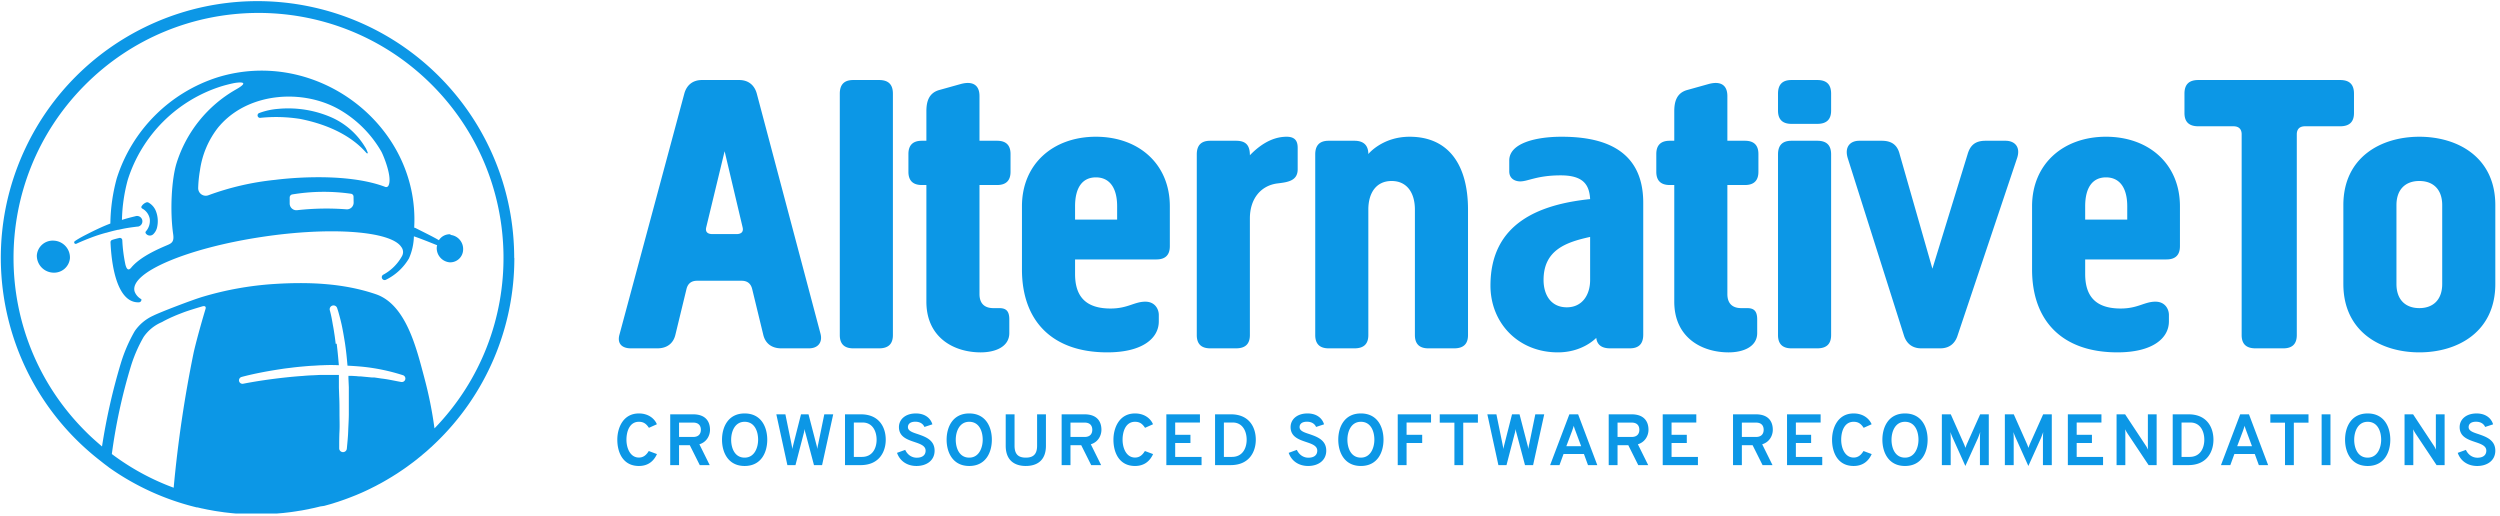 <?xml version="1.0" ?>
<svg xmlns="http://www.w3.org/2000/svg" viewBox="0 0 509 105">
	<g fill="#0c97e6" fill-rule="evenodd">
		<g fill-rule="nonzero">
			<path d="M91.72 47.7a2.61 2.61 0 00-2.36 1.21c-.94-.59-3.49-1.83-4.48-2.34l-.36-.18a.23.23 0 00-.18 0v-.06a1.55 1.55 0 000-.22c1-20.58-19.83-36.57-40-30.38a31.64 31.64 0 00-20.57 20.59 36.54 36.54 0 00-1.3 9.19l-.76.3-.55.23c-1 .44-2 .91-3 1.42-1 .51-2 1-2.91 1.63a.31.31 0 00-.12.39.32.32 0 00.41.15c1-.46 2-.87 3-1.25s2.05-.72 3.09-1h.06c.5-.15 1-.28 1.51-.41l.78-.18h.09l.7-.15c1.05-.23 2.11-.37 3.17-.5h.12a1.09 1.09 0 10-.51-2.11c-1 .24-2 .5-2.91.81l.19-.06a33.6 33.6 0 011.19-8.19 29.25 29.25 0 0119-19 30.317 30.317 0 012.43-.63c.79-.17 3.95-.62.5 1.31a26.34 26.34 0 00-12 14.94c-1 3.23-1.39 9.6-.69 14.49.22 1.53-.3 1.83-1.25 2.23-2 .85-5.5 2.39-7.3 4.57-.7.84-1 0-1.17-.6a30.69 30.69 0 01-.64-5 .49.49 0 00-.61-.45c-.49.12-1 .24-1.46.4a.49.49 0 00-.33.48c.28 6.43 1.91 12.41 5.81 12.22a.52.52 0 00.47-.63 3 3 0 01-1.35-1.5c-1.29-3.86 10.67-8.91 26-11.2 14.08-2.11 26.17-1.15 28.27 2.06.434.55.482 1.31.12 1.91a9.5 9.5 0 01-3.81 3.75.58.58 0 00-.18.82.57.57 0 00.74.2 11.1 11.1 0 004.7-4.36 11.87 11.87 0 001-4.48c1 .31 3.64 1.37 4.65 1.78H89a2.85 2.85 0 00-.08.51 2.9 2.9 0 002.62 3 2.63 2.63 0 002.75-2.53 2.88 2.88 0 00-2.57-3.05v-.13zM72 41.2a1.37 1.37 0 01-1.44 1.42 53.31 53.31 0 00-10.1.18 1.37 1.37 0 01-1.48-1.41v-1.18a.64.64 0 01.5-.62 39.21 39.21 0 0112-.14.6.6 0 01.5.61L72 41.2zm7.06-3.35a.52.52 0 01-.63.2c-8.72-3.31-22.33-1.44-22.33-1.44a55.42 55.42 0 00-13.66 3.14 1.54 1.54 0 01-2.09-1.48 25.26 25.26 0 01.36-3.57 18.16 18.16 0 013.77-8.83c.12-.14.24-.28.37-.41a.39.39 0 01.08-.1l.06-.07.15-.16.07-.07c5.93-6.2 16.36-6.91 23.68-2.87a23.26 23.26 0 018.78 8.72c.32.6 2.34 5.27 1.39 6.94z"/>
			<path d="M74.42 30.09a15.15 15.15 0 00-7.19-6.3 22 22 0 00-10.65-1.62 14 14 0 00-3.77.83.51.51 0 00.13 1 31.21 31.21 0 018.21.22c10 2 13.2 6.81 13.55 7 .1.05.22-.05.17-.15a10.45 10.45 0 00-.44-1M29.7 47.54a1 1 0 001.53.12 2.84 2.84 0 00.71-1.2 5.63 5.63 0 00-.21-3.51 3.4 3.4 0 00-1.47-1.69.54.54 0 00-.41-.07 1.93 1.93 0 00-1 .77.33.33 0 00.09.49 3 3 0 011.55 2.11 3.24 3.24 0 01-.79 2.55.33.33 0 000 .43M11 49a3.24 3.24 0 00-3.5 3 3.46 3.46 0 003.28 3.51 3.24 3.24 0 003.46-2.94A3.44 3.44 0 0011 49"/>
			<path d="M104.69 52.5c.002-24.442-16.938-45.62-40.783-50.988C40.06-3.856 15.68 8.022 5.209 30.107-5.262 52.192.972 78.585 20.22 93.65l1 .79c.34.26.69.51 1 .76a52.08 52.08 0 0017.81 8.1h.15l.89.21.27.05.84.18.33.06.82.15.32.06c.54.087 1.08.167 1.62.24l.32.05.61.07.62.07.58.06.67.06h8.25l.57-.05.73-.06.6-.07.7-.08.61-.08.67-.1.62-.1.65-.1.63-.12.64-.12.63-.14.62-.13.63-.15.61-.15.77-.11.58-.16.65-.18.57-.17.64-.21c.19-.05.377-.11.56-.18l.65-.22.54-.19.65-.24.52-.2.64-.25.5-.2.66-.28.49-.21.66-.3.47-.22.66-.32.45-.23.66-.33.44-.24c.23-.11.45-.23.66-.35l.43-.24.66-.38.4-.24.67-.4.38-.24.67-.42.36-.24.67-.45.34-.23.68-.48.31-.23.69-.51.28-.21.7-.54.25-.21.71-.57.21-.19.73-.61.17-.15.75-.68.11-.09.79-.75a52.09 52.09 0 0016.11-37.74M68.35 70c-.07-.58-.14-1.17-.23-1.75-.09-.58-.17-1.16-.28-1.73-.11-.57-.2-1.15-.31-1.72-.11-.57-.25-1.15-.39-1.67a.78.78 0 011.48-.47c.22.62.37 1.18.53 1.78.16.6.3 1.17.43 1.76.25 1.19.45 2.37.64 3.56.24 1.56.4 3.13.53 4.69 1 .05 2.07.12 3.1.22a40 40 0 018.22 1.73.71.71 0 01-.34 1.37h-.05c-1.34-.23-2.64-.55-4-.7l-1-.15-.5-.07h-.5l-2-.19c-.34-.05-.68 0-1-.07l-1-.06h-.74v.51l.08 1.79v5.4c0 1.2-.09 2.39-.13 3.58-.04 1.19-.17 2.39-.28 3.58a.78.78 0 01-1.55-.07c0-1.18 0-2.36.06-3.54.06-1.18 0-2.37 0-3.55 0-1.18 0-2.36-.06-3.53L69 78.93V77v-.67h-3.34c-.68 0-1.36.06-2 .08-.64.02-1.36.07-2 .13-1.36.09-2.72.22-4.07.37-2.71.31-5.43.7-8.08 1.22a.72.72 0 01-.84-.56.72.72 0 01.51-.82c1.37-.37 2.71-.66 4.08-.93s2.73-.49 4.11-.7c.68-.11 1.38-.18 2.07-.27.69-.09 1.38-.16 2.07-.22s1.38-.13 2.08-.16c.7-.03 1.39-.1 2.09-.11 1.1-.05 2.2-.06 3.31 0-.12-1.47-.26-2.93-.44-4.38m-26.7-7.09c-.5 1.66-1.67 5.66-2.4 8.79a251.51 251.51 0 00-4.09 27.62 49.27 49.27 0 01-12.59-6.86 112.65 112.65 0 013.85-17.78 29 29 0 012.62-6.05 8.49 8.49 0 013.52-2.94l.26-.12.43-.24.55-.28c.38-.18.75-.36 1.12-.52l.57-.25.56-.23 1.14-.44c1-.37 2.7-.89 3.76-1.2.55-.16.84 0 .7.5m44.54 14c-1.56-5.81-3.67-14.91-9.9-17-6.64-2.26-13.78-2.51-20.68-2.07a65.42 65.42 0 00-14.49 2.59c-2.09.61-8.79 3.18-10.12 3.86a9.13 9.13 0 00-3.77 3.15 31.08 31.08 0 00-2.81 6.48 124 124 0 00-3.85 17c-1.17-1-2.31-2-3.4-3.11-19.41-19.404-19.498-50.844-.196-70.356C36.476-2.078 67.915-2.33 87.528 16.87c19.612 19.2 20.029 50.637.932 70.35a80.89 80.89 0 00-2.07-10.32"/>
		</g>
		<path d="M130.08 94.873c-3.27 0-4.395-2.792-4.395-5.347 0-2.379 1.155-5.348 4.395-5.348 1.995 0 3.21 1.108 3.66 2.201l-1.62.724c-.525-.783-1.05-1.226-2.04-1.226-1.935 0-2.535 2.024-2.535 3.649 0 1.713.765 3.633 2.535 3.633.945 0 1.53-.546 2.01-1.33l1.665.621c-.645 1.433-1.8 2.423-3.675 2.423zm6.377-.177v-10.34h4.65c2.61 0 3.45 1.521 3.45 3.146 0 1.182-.675 2.511-2.16 2.954l2.1 4.24h-2.025l-2.025-4.048h-2.19v4.048h-1.8zm1.8-5.732h2.88c1.17 0 1.56-.709 1.56-1.462 0-.694-.33-1.462-1.56-1.462h-2.88v2.924zm13.352 5.909c-3.375 0-4.605-2.792-4.605-5.347 0-2.556 1.23-5.348 4.605-5.348 3.39 0 4.605 2.792 4.605 5.348 0 2.555-1.215 5.347-4.605 5.347zm0-1.699c2.025 0 2.745-2.068 2.745-3.648 0-1.7-.705-3.649-2.745-3.649s-2.745 2.053-2.745 3.649c0 1.683.705 3.648 2.745 3.648zm8.702 1.522l-2.25-10.34h1.845l1.245 6.085c.09.473.15.754.18.99.03-.236.09-.517.21-.99l1.545-6.085h1.53l1.575 6.07c.135.473.18.754.21.99a9.48 9.48 0 01.18-.975l1.245-6.085h1.815l-2.265 10.34h-1.65L164.03 88.3a5.635 5.635 0 01-.21-.96 6.59 6.59 0 01-.195.945l-1.665 6.41h-1.65zm11.732-10.34h3.24c3.675 0 5.055 2.6 5.055 5.17 0 2.363-1.26 5.17-5.115 5.17h-3.18v-10.34zm3.435 8.67c2.235 0 3-1.876 3-3.5 0-1.743-.84-3.501-2.835-3.501h-1.8v7.001h1.635zm11.117 1.847c-1.935 0-3.39-1.034-3.96-2.674l1.665-.605c.435.945 1.275 1.595 2.355 1.595s1.8-.488 1.8-1.433c0-.99-1.065-1.359-2.25-1.758-1.5-.502-3.18-1.078-3.18-3.043 0-1.506 1.245-2.777 3.45-2.777 1.83 0 2.985.946 3.36 2.216l-1.62.532c-.27-.606-.87-1.064-1.86-1.064-.945 0-1.5.4-1.5 1.108 0 .753.915 1.064 2.01 1.418 1.53.532 3.42 1.182 3.42 3.368 0 1.994-1.62 3.117-3.69 3.117zm10.742 0c-3.375 0-4.605-2.792-4.605-5.347 0-2.556 1.23-5.348 4.605-5.348 3.39 0 4.605 2.792 4.605 5.348 0 2.555-1.215 5.347-4.605 5.347zm0-1.699c2.025 0 2.745-2.068 2.745-3.648 0-1.7-.705-3.649-2.745-3.649s-2.745 2.053-2.745 3.649c0 1.683.705 3.648 2.745 3.648zm11.522 1.699c-2.16 0-4.095-1.02-4.095-4.121v-6.396h1.8v6.396c0 1.89.93 2.422 2.295 2.422 1.35 0 2.295-.532 2.295-2.422v-6.396h1.8v6.396c0 3.057-1.875 4.12-4.095 4.12zm7.292-.177v-10.34h4.65c2.61 0 3.45 1.521 3.45 3.146 0 1.182-.675 2.511-2.16 2.954l2.1 4.24h-2.025l-2.025-4.048h-2.19v4.048h-1.8zm1.8-5.732h2.88c1.17 0 1.56-.709 1.56-1.462 0-.694-.33-1.462-1.56-1.462h-2.88v2.924zm13.142 5.909c-3.27 0-4.395-2.792-4.395-5.347 0-2.379 1.155-5.348 4.395-5.348 1.995 0 3.21 1.108 3.66 2.201l-1.62.724c-.525-.783-1.05-1.226-2.04-1.226-1.935 0-2.535 2.024-2.535 3.649 0 1.713.765 3.633 2.535 3.633.945 0 1.53-.546 2.01-1.33l1.665.621c-.645 1.433-1.8 2.423-3.675 2.423zm6.377-.177v-10.34h6.84v1.669h-5.04v2.496h3.105v1.67h-3.105v2.835h5.37v1.67h-7.17zm9.917-10.34h3.24c3.675 0 5.055 2.6 5.055 5.17 0 2.363-1.26 5.17-5.115 5.17h-3.18v-10.34zm3.435 8.67c2.235 0 3-1.876 3-3.5 0-1.743-.84-3.501-2.835-3.501h-1.8v7.001h1.635zm15.514 1.847c-1.935 0-3.39-1.034-3.96-2.674l1.665-.605c.435.945 1.275 1.595 2.355 1.595s1.8-.488 1.8-1.433c0-.99-1.065-1.359-2.25-1.758-1.5-.502-3.18-1.078-3.18-3.043 0-1.506 1.245-2.777 3.45-2.777 1.83 0 2.985.946 3.36 2.216l-1.62.532c-.27-.606-.87-1.064-1.86-1.064-.945 0-1.5.4-1.5 1.108 0 .753.915 1.064 2.01 1.418 1.53.532 3.42 1.182 3.42 3.368 0 1.994-1.62 3.117-3.69 3.117zm10.742 0c-3.375 0-4.605-2.792-4.605-5.347 0-2.556 1.23-5.348 4.605-5.348 3.39 0 4.605 2.792 4.605 5.348 0 2.555-1.215 5.347-4.605 5.347zm0-1.699c2.025 0 2.745-2.068 2.745-3.648 0-1.7-.705-3.649-2.745-3.649s-2.745 2.053-2.745 3.649c0 1.683.705 3.648 2.745 3.648zm7.502 1.522v-10.34h6.78v1.669h-4.98v2.496h3.18v1.67h-3.18v4.505h-1.8zm13.337-8.642v8.642h-1.8v-8.642h-2.985v-1.698h7.77v1.698h-2.985zm7.157 8.642l-2.25-10.34h1.845l1.245 6.085c.09.473.15.754.18.99.03-.236.09-.517.21-.99l1.545-6.085h1.53l1.575 6.07c.135.473.18.754.21.99a9.48 9.48 0 01.18-.975l1.245-6.085h1.815l-2.265 10.34h-1.65l-1.695-6.396a5.635 5.635 0 01-.21-.96 6.59 6.59 0 01-.195.945l-1.665 6.41h-1.65zm18.242 0l-.825-2.26h-4.155l-.825 2.26h-1.905l3.915-10.34h1.785l3.9 10.34h-1.89zm-1.395-3.856l-1.155-3.102a8.588 8.588 0 01-.345-1.049c-.09.31-.24.754-.345 1.05l-1.17 3.101h3.015zm5.612 3.856v-10.34h4.65c2.61 0 3.45 1.521 3.45 3.146 0 1.182-.675 2.511-2.16 2.954l2.1 4.24h-2.025l-2.025-4.048h-2.19v4.048h-1.8zm1.8-5.732h2.88c1.17 0 1.56-.709 1.56-1.462 0-.694-.33-1.462-1.56-1.462h-2.88v2.924zm9.197 5.732v-10.34h6.84v1.669h-5.04v2.496h3.105v1.67h-3.105v2.835h5.37v1.67h-7.17zm14.314 0v-10.34h4.65c2.61 0 3.45 1.521 3.45 3.146 0 1.182-.675 2.511-2.16 2.954l2.1 4.24h-2.025l-2.025-4.048h-2.19v4.048h-1.8zm1.8-5.732h2.88c1.17 0 1.56-.709 1.56-1.462 0-.694-.33-1.462-1.56-1.462h-2.88v2.924zm9.197 5.732v-10.34h6.84v1.669h-5.04v2.496h3.105v1.67h-3.105v2.835h5.37v1.67h-7.17zm13.562.177c-3.27 0-4.395-2.792-4.395-5.347 0-2.379 1.155-5.348 4.395-5.348 1.995 0 3.21 1.108 3.66 2.201l-1.62.724c-.525-.783-1.05-1.226-2.04-1.226-1.935 0-2.535 2.024-2.535 3.649 0 1.713.765 3.633 2.535 3.633.945 0 1.53-.546 2.01-1.33l1.665.621c-.645 1.433-1.8 2.423-3.675 2.423zm10.457 0c-3.375 0-4.605-2.792-4.605-5.347 0-2.556 1.23-5.348 4.605-5.348 3.39 0 4.605 2.792 4.605 5.348 0 2.555-1.215 5.347-4.605 5.347zm0-1.699c2.025 0 2.745-2.068 2.745-3.648 0-1.7-.705-3.649-2.745-3.649s-2.745 2.053-2.745 3.649c0 1.683.705 3.648 2.745 3.648zm17.057 1.522h-1.8V89.2c0-.37.03-.96.06-1.241-.135.399-.33.9-.48 1.27l-2.55 5.643-2.55-5.672c-.165-.355-.36-.842-.495-1.241.03.28.06.871.06 1.24v5.496h-1.8v-10.34h1.815l2.7 6.07c.105.252.21.532.285.769.075-.237.18-.517.285-.768l2.715-6.071h1.755v10.34zm12.827 0h-1.8V89.2c0-.37.03-.96.06-1.241-.135.399-.33.9-.48 1.27l-2.55 5.643-2.55-5.672c-.165-.355-.36-.842-.495-1.241.03.28.06.871.06 1.24v5.496h-1.8v-10.34h1.815l2.7 6.07c.105.252.21.532.285.769.075-.237.18-.517.285-.768l2.715-6.071h1.755v10.34zm3.272 0v-10.34h6.84v1.669h-5.04v2.496h3.105v1.67h-3.105v2.835h5.37v1.67h-7.17zm18.077 0h-1.635l-4.35-6.53a8.91 8.91 0 01-.435-.768c.03.237.045.532.045.769v6.529h-1.785v-10.34h1.74l4.245 6.425c.15.222.3.517.435.783a7.47 7.47 0 01-.045-.783v-6.425h1.785v10.34zm3.272-10.34h3.24c3.675 0 5.055 2.6 5.055 5.17 0 2.363-1.26 5.17-5.115 5.17h-3.18v-10.34zm3.435 8.67c2.235 0 3-1.876 3-3.5 0-1.743-.84-3.501-2.835-3.501h-1.8v7.001h1.635zm14.102 1.67l-.825-2.26h-4.155l-.825 2.26h-1.905l3.915-10.34h1.785l3.9 10.34h-1.89zm-1.395-3.856l-1.155-3.102a8.588 8.588 0 01-.345-1.049c-.09.31-.24.754-.345 1.05l-1.17 3.101h3.015zm8.522-4.786v8.642h-1.8v-8.642h-2.985v-1.698h7.77v1.698h-2.985zm5.657 8.642v-10.34h1.8v10.34h-1.8zm9.377.177c-3.375 0-4.605-2.792-4.605-5.347 0-2.556 1.23-5.348 4.605-5.348 3.39 0 4.605 2.792 4.605 5.348 0 2.555-1.215 5.347-4.605 5.347zm0-1.699c2.025 0 2.745-2.068 2.745-3.648 0-1.7-.705-3.649-2.745-3.649s-2.745 2.053-2.745 3.649c0 1.683.705 3.648 2.745 3.648zm15.662 1.522h-1.635l-4.35-6.53a8.91 8.91 0 01-.435-.768c.03.237.045.532.045.769v6.529h-1.785v-10.34h1.74l4.245 6.425c.15.222.3.517.435.783a7.47 7.47 0 01-.045-.783v-6.425h1.785v10.34zm6.632.177c-1.935 0-3.39-1.034-3.96-2.674l1.665-.605c.435.945 1.275 1.595 2.355 1.595s1.8-.488 1.8-1.433c0-.99-1.065-1.359-2.25-1.758-1.5-.502-3.18-1.078-3.18-3.043 0-1.506 1.245-2.777 3.45-2.777 1.83 0 2.985.946 3.36 2.216l-1.62.532c-.27-.606-.87-1.064-1.86-1.064-.945 0-1.5.4-1.5 1.108 0 .753.915 1.064 2.01 1.418 1.53.532 3.42 1.182 3.42 3.368 0 1.994-1.62 3.117-3.69 3.117zM150.988 57.162h-9.066c-1.247 0-1.912.656-2.162 1.72l-2.246 9.256c-.415 1.801-1.746 2.784-3.66 2.784h-5.405c-1.83 0-2.828-.983-2.329-2.784l13.224-49.143c.5-1.72 1.747-2.703 3.577-2.703h7.568c1.83 0 3.077.983 3.576 2.703l12.975 48.897c.5 1.802-.499 3.03-2.329 3.03h-5.655c-1.913 0-3.244-.983-3.66-2.784l-2.245-9.256c-.25-1.064-.915-1.72-2.163-1.72zm-5.95-9.5h4.906c.915 0 1.497-.41 1.248-1.393l-3.66-15.48-3.742 15.48c-.25.983.332 1.392 1.247 1.392zm36.757-28.586V68.22c0 1.802-.915 2.703-2.827 2.703h-5.24c-1.83 0-2.745-.9-2.745-2.703V19.076c0-1.883.915-2.784 2.745-2.784h5.24c1.912 0 2.827.9 2.827 2.784zm6.817 42.345V37.67h-.915c-1.83 0-2.744-.901-2.744-2.703v-3.604c0-1.802.914-2.703 2.744-2.703h.915V22.68c0-1.72.333-3.685 2.578-4.34l4.408-1.23c2.412-.655 3.826.165 3.826 2.458v9.091h3.577c1.83 0 2.744.901 2.744 2.703v3.604c0 1.802-.915 2.703-2.744 2.703h-3.577v22.196c0 2.13 1.248 2.867 2.828 2.867h1.164c1.248 0 2.08.41 2.08 2.293v2.785c0 2.785-2.828 3.931-5.822 3.931-5.49 0-11.062-3.03-11.062-10.32zm49.567-19.411v8.108c0 1.802-.915 2.703-2.745 2.703h-16.551v2.949c0 4.587 2.162 7.044 7.236 7.044 3.493 0 4.824-1.393 7.07-1.393 1.995 0 2.744 1.557 2.744 2.703v1.31c0 3.44-3.327 6.307-10.48 6.307-11.394 0-17.382-6.552-17.382-16.872v-12.86c0-8.681 6.404-14.169 15.054-14.169s15.054 5.488 15.054 14.17zm-10.73 2.703V42.01c0-3.932-1.663-5.897-4.324-5.897-2.662 0-4.242 1.965-4.242 5.897v2.703h8.567zm27.028-.246v23.752c0 1.802-.915 2.703-2.828 2.703h-5.24c-1.83 0-2.744-.9-2.744-2.703V31.444c0-1.884.914-2.785 2.744-2.785h5.24c1.996 0 2.828.901 2.828 2.949 1.663-1.72 4.241-3.768 7.485-3.768 1.996 0 2.246 1.229 2.246 2.294v4.34c0 2.376-2.08 2.622-4.076 2.867-3.41.41-5.655 3.113-5.655 7.126zm33.597 23.752V42.665c0-3.358-1.58-5.815-4.74-5.815s-4.741 2.457-4.741 5.815V68.22c0 1.802-.915 2.703-2.828 2.703h-5.24c-1.83 0-2.744-.9-2.744-2.703V31.444c0-1.884.915-2.785 2.744-2.785h5.24c1.83 0 2.828.901 2.828 2.703 0 0 2.828-3.522 8.4-3.522 8.068 0 11.894 5.897 11.894 14.825V68.22c0 1.802-.915 2.703-2.828 2.703h-5.24c-1.83 0-2.745-.9-2.745-2.703zm29.69-32.516c-4.825 0-6.655 1.229-8.235 1.229-.998 0-2.245-.492-2.245-2.048v-2.211c0-3.522 5.406-4.833 10.645-4.833 7.236 0 16.635 1.802 16.635 13.433v26.865c0 1.883-.915 2.784-2.745 2.784h-3.992c-1.747 0-2.662-.737-2.828-2.13-.25.246-2.911 2.95-7.818 2.95-8.068 0-13.723-5.98-13.723-13.597 0-12.777 10.063-16.545 20.293-17.61-.166-2.866-1.33-4.832-5.988-4.832zm-3.494 21.295c0 3.03 1.497 5.57 4.74 5.57 3.078 0 4.741-2.457 4.741-5.57v-8.763c-4.824 1.064-9.481 2.62-9.481 8.763zm26.611 4.423V37.67h-.915c-1.83 0-2.744-.901-2.744-2.703v-3.604c0-1.802.915-2.703 2.744-2.703h.915V22.68c0-1.72.333-3.685 2.579-4.34l4.408-1.23c2.412-.655 3.825.165 3.825 2.458v9.091h3.577c1.83 0 2.744.901 2.744 2.703v3.604c0 1.802-.914 2.703-2.744 2.703h-3.577v22.196c0 2.13 1.248 2.867 2.828 2.867h1.165c1.247 0 2.079.41 2.079 2.293v2.785c0 2.785-2.828 3.931-5.822 3.931-5.49 0-11.062-3.03-11.062-10.32zm31.935-29.977V68.22c0 1.802-.915 2.703-2.828 2.703h-5.24c-1.83 0-2.745-.9-2.745-2.703V31.444c0-1.884.915-2.785 2.745-2.785h5.24c1.913 0 2.828.901 2.828 2.785zm0-12.368v3.44c0 1.802-.915 2.703-2.828 2.703h-5.24c-1.83 0-2.745-.9-2.745-2.703v-3.44c0-1.883.915-2.784 2.745-2.784h5.24c1.913 0 2.828.9 2.828 2.784zm31.435 9.583h4.075c1.83 0 3.16 1.229 2.329 3.604l-12.06 35.956c-.416 1.393-1.414 2.703-3.576 2.703h-3.826c-2.162 0-3.16-1.31-3.576-2.703l-11.395-35.956c-.748-2.375.5-3.604 2.329-3.604h4.574c2.246 0 3.244 1.065 3.66 2.785l6.654 23.261 7.152-23.26c.5-1.72 1.414-2.786 3.66-2.786zm39.586 13.35v8.11c0 1.801-.915 2.702-2.745 2.702h-16.55v2.949c0 4.587 2.162 7.044 7.235 7.044 3.493 0 4.824-1.393 7.07-1.393 1.996 0 2.744 1.557 2.744 2.703v1.31c0 3.44-3.327 6.307-10.48 6.307-11.394 0-17.382-6.552-17.382-16.872v-12.86c0-8.681 6.404-14.169 15.054-14.169s15.054 5.488 15.054 14.17zm-10.73 2.704V42.01c0-3.932-1.663-5.897-4.324-5.897-2.662 0-4.242 1.965-4.242 5.897v2.703h8.567zm43.338-28.421c1.913 0 2.828.9 2.828 2.784v3.932c0 1.802-.915 2.703-2.828 2.703h-7.153c-1.08 0-1.663.573-1.663 1.638v40.87c0 1.802-.915 2.703-2.745 2.703h-5.655c-1.913 0-2.828-.9-2.828-2.703V27.35c0-1.065-.582-1.638-1.664-1.638h-7.152c-1.913 0-2.828-.901-2.828-2.703v-3.932c0-1.883.915-2.784 2.828-2.784h28.86zm.662 41.526V41.764c0-9.747 7.652-13.924 15.47-13.924 7.818 0 15.47 4.177 15.47 13.924v16.054c0 9.746-7.652 13.923-15.47 13.923-7.818 0-15.47-4.177-15.47-13.923zm10.812-16.054v16.054c0 3.194 1.83 4.914 4.658 4.914 2.828 0 4.657-1.72 4.657-4.914V41.764c0-3.194-1.83-4.914-4.657-4.914-2.828 0-4.658 1.72-4.658 4.914z"/>
	</g>
</svg>